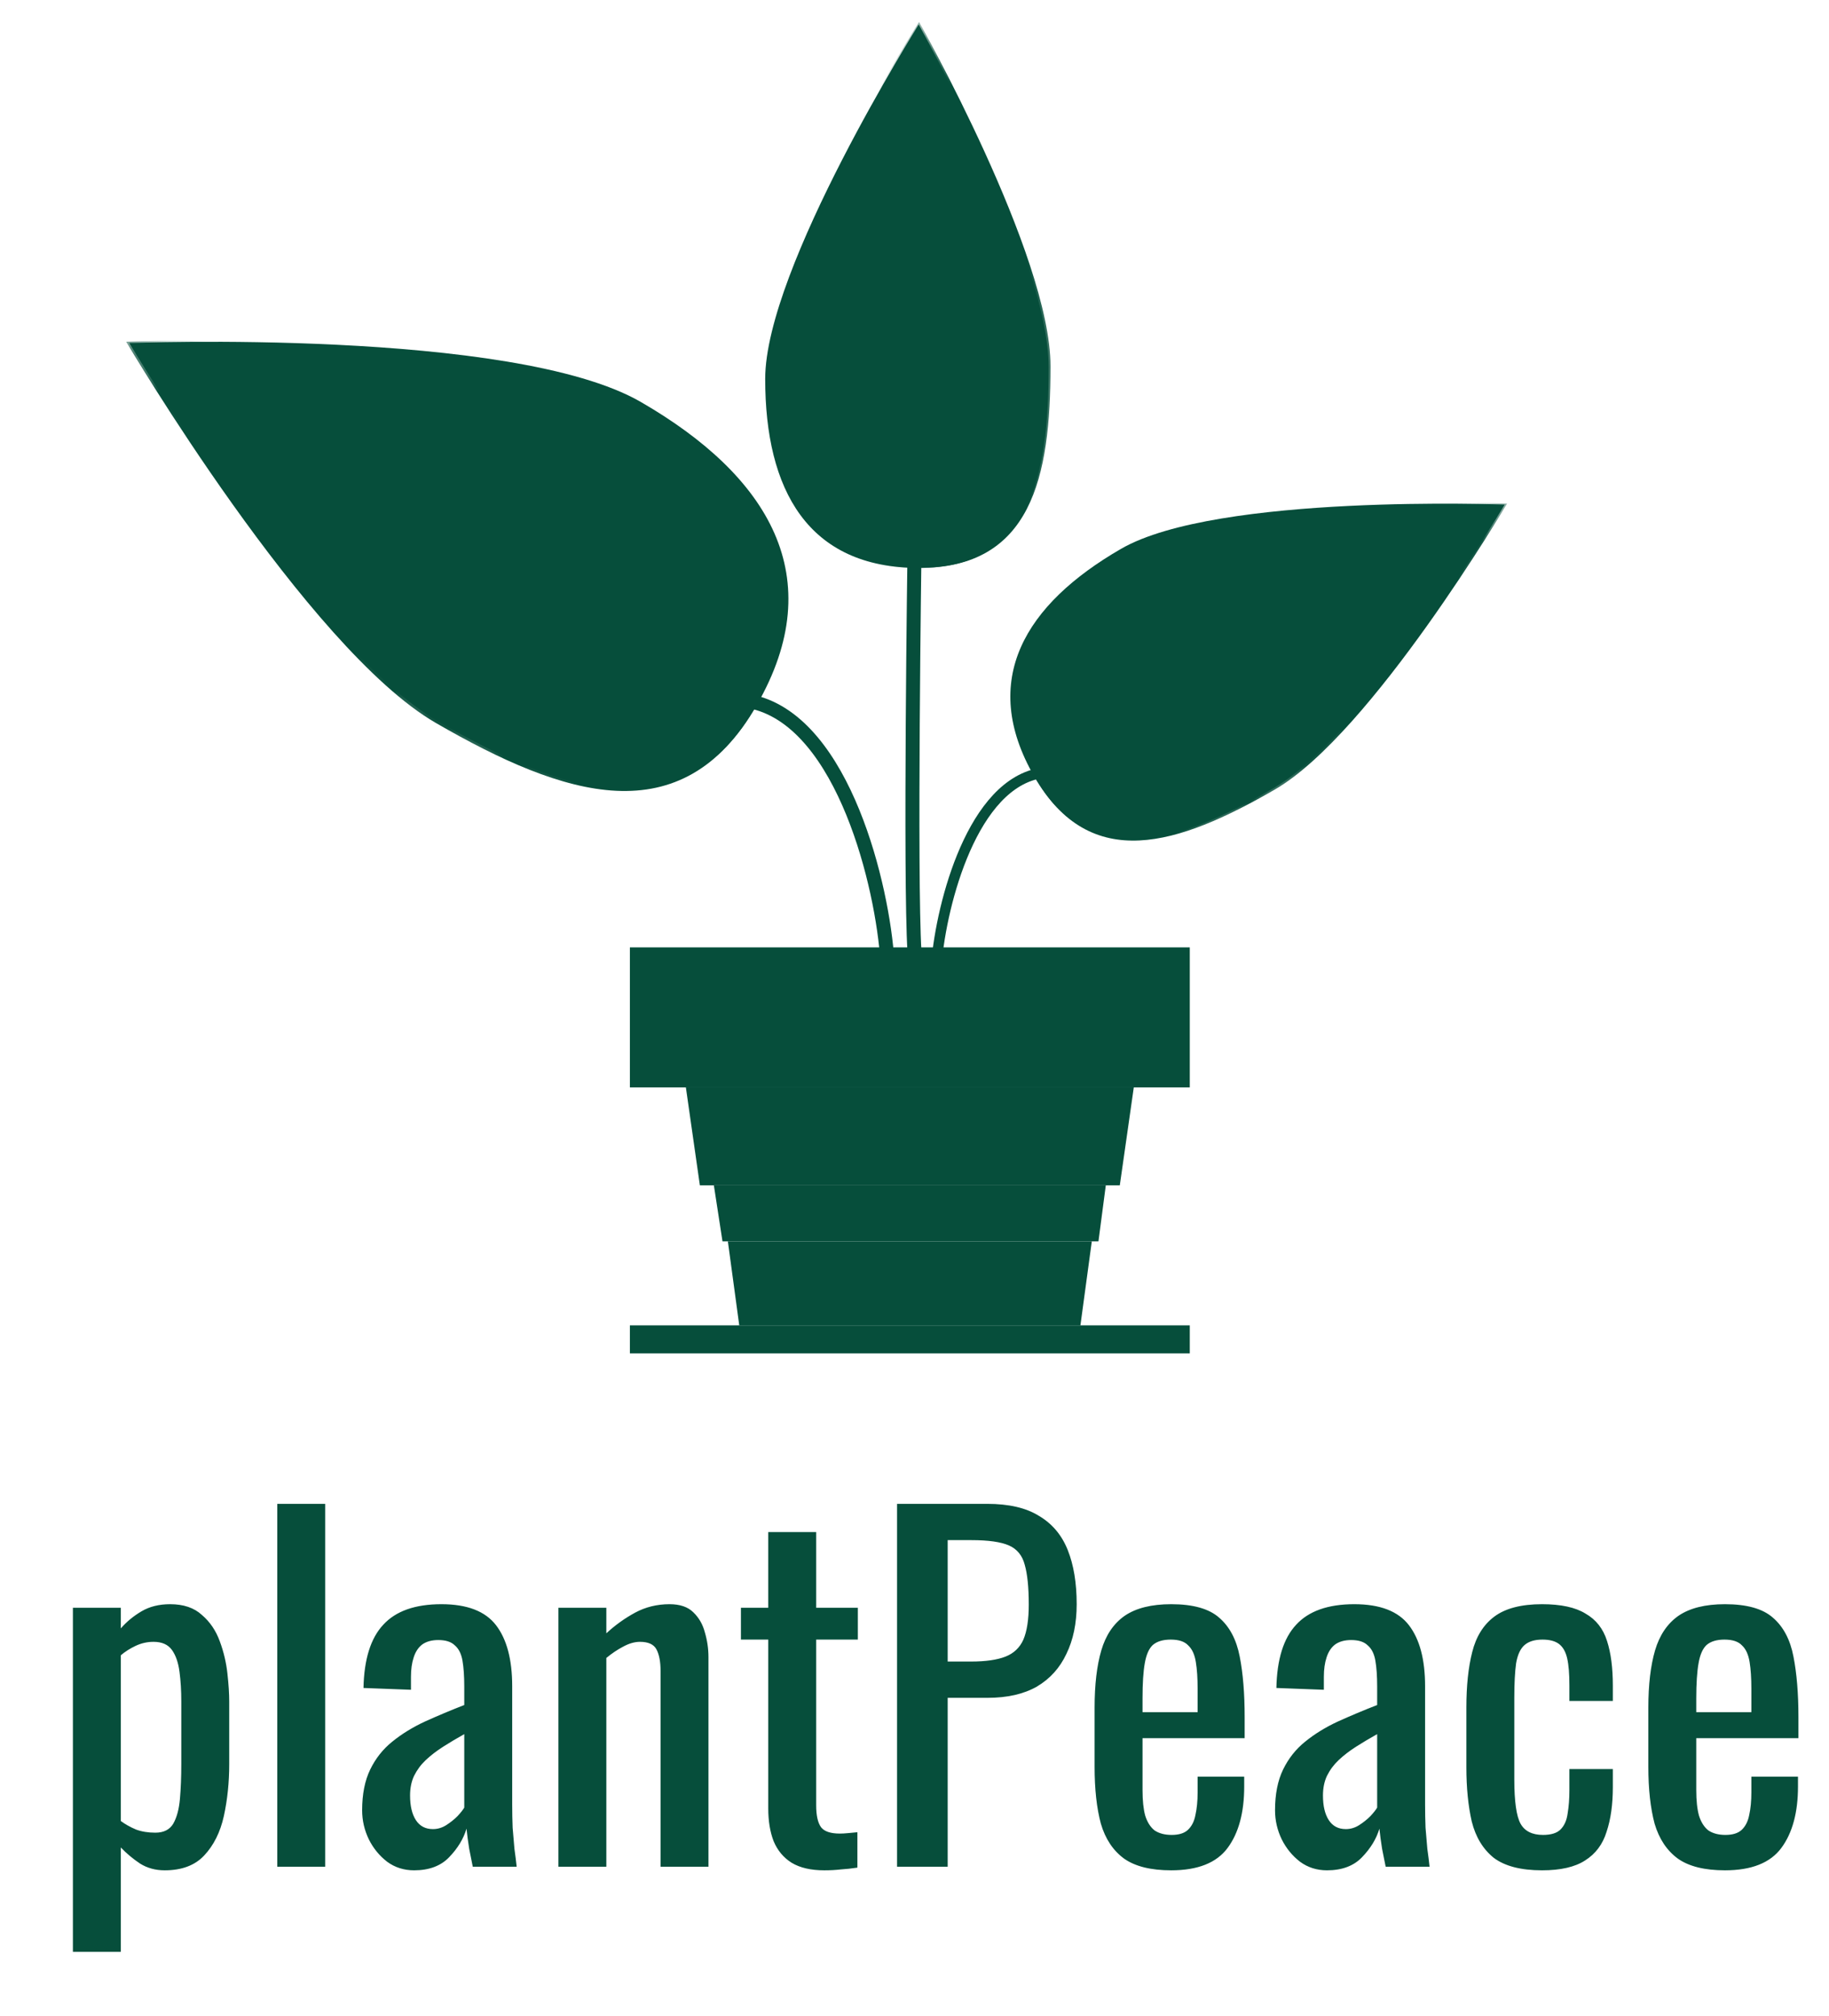 <svg width="49" height="54" viewBox="0 0 49 54" fill="none" xmlns="http://www.w3.org/2000/svg">
<path d="M1.953 52.28V43.064H3.237V43.616C3.389 43.44 3.573 43.288 3.789 43.16C4.005 43.032 4.261 42.968 4.557 42.968C4.917 42.968 5.201 43.064 5.409 43.256C5.625 43.44 5.785 43.676 5.889 43.964C5.993 44.244 6.061 44.532 6.093 44.828C6.125 45.116 6.141 45.364 6.141 45.572V47.252C6.141 47.74 6.093 48.204 5.997 48.644C5.901 49.076 5.725 49.428 5.469 49.7C5.221 49.964 4.869 50.096 4.413 50.096C4.165 50.096 3.945 50.036 3.753 49.916C3.561 49.788 3.389 49.644 3.237 49.484V52.28H1.953ZM4.161 49.088C4.385 49.088 4.545 49.008 4.641 48.848C4.737 48.68 4.797 48.456 4.821 48.176C4.845 47.896 4.857 47.588 4.857 47.252V45.572C4.857 45.284 4.841 45.02 4.809 44.78C4.777 44.532 4.709 44.336 4.605 44.192C4.501 44.048 4.337 43.976 4.113 43.976C3.945 43.976 3.785 44.012 3.633 44.084C3.481 44.156 3.349 44.24 3.237 44.336V48.776C3.357 48.864 3.493 48.94 3.645 49.004C3.797 49.06 3.969 49.088 4.161 49.088ZM7.428 50V40.28H8.712V50H7.428ZM11.094 50.096C10.822 50.096 10.582 50.02 10.374 49.868C10.166 49.708 10.002 49.508 9.882 49.268C9.762 49.02 9.702 48.76 9.702 48.488C9.702 48.056 9.774 47.692 9.918 47.396C10.062 47.1 10.258 46.852 10.506 46.652C10.762 46.444 11.054 46.264 11.382 46.112C11.718 45.96 12.07 45.812 12.438 45.668V45.176C12.438 44.896 12.422 44.664 12.39 44.48C12.358 44.296 12.29 44.16 12.186 44.072C12.09 43.976 11.942 43.928 11.742 43.928C11.566 43.928 11.422 43.968 11.31 44.048C11.206 44.128 11.13 44.244 11.082 44.396C11.034 44.54 11.01 44.712 11.01 44.912V45.26L9.738 45.212C9.754 44.444 9.93 43.88 10.266 43.52C10.602 43.152 11.122 42.968 11.826 42.968C12.514 42.968 13.002 43.156 13.29 43.532C13.578 43.908 13.722 44.452 13.722 45.164V48.332C13.722 48.548 13.726 48.756 13.734 48.956C13.75 49.156 13.766 49.344 13.782 49.52C13.806 49.688 13.826 49.848 13.842 50H12.666C12.642 49.872 12.61 49.712 12.57 49.52C12.538 49.32 12.514 49.14 12.498 48.98C12.418 49.252 12.262 49.508 12.03 49.748C11.806 49.98 11.494 50.096 11.094 50.096ZM11.598 48.992C11.726 48.992 11.846 48.956 11.958 48.884C12.07 48.812 12.17 48.732 12.258 48.644C12.346 48.548 12.406 48.472 12.438 48.416V46.448C12.238 46.56 12.05 46.672 11.874 46.784C11.698 46.896 11.542 47.016 11.406 47.144C11.278 47.264 11.174 47.404 11.094 47.564C11.022 47.716 10.986 47.892 10.986 48.092C10.986 48.372 11.038 48.592 11.142 48.752C11.246 48.912 11.398 48.992 11.598 48.992ZM14.96 50V43.064H16.244V43.748C16.477 43.532 16.733 43.348 17.012 43.196C17.293 43.044 17.601 42.968 17.936 42.968C18.216 42.968 18.428 43.04 18.573 43.184C18.724 43.328 18.828 43.508 18.884 43.724C18.948 43.94 18.98 44.16 18.98 44.384V50H17.697V44.756C17.697 44.508 17.66 44.316 17.588 44.18C17.517 44.044 17.369 43.976 17.145 43.976C17 43.976 16.849 44.02 16.689 44.108C16.537 44.188 16.389 44.288 16.244 44.408V50H14.96ZM22.082 50.096C21.722 50.096 21.43 50.028 21.206 49.892C20.99 49.756 20.83 49.564 20.726 49.316C20.63 49.068 20.582 48.776 20.582 48.44V43.916H19.85V43.064H20.582V41.036H21.866V43.064H22.982V43.916H21.866V48.356C21.866 48.628 21.91 48.824 21.998 48.944C22.086 49.056 22.254 49.112 22.502 49.112C22.566 49.112 22.638 49.108 22.718 49.1C22.806 49.092 22.89 49.084 22.97 49.076V50.024C22.81 50.048 22.662 50.064 22.526 50.072C22.39 50.088 22.242 50.096 22.082 50.096ZM24.033 50V40.28H26.445C27.029 40.28 27.493 40.388 27.837 40.604C28.189 40.812 28.445 41.116 28.605 41.516C28.765 41.916 28.845 42.4 28.845 42.968C28.845 43.48 28.753 43.924 28.569 44.3C28.393 44.676 28.129 44.968 27.777 45.176C27.425 45.376 26.985 45.476 26.457 45.476H25.389V50H24.033ZM25.389 44.504H26.013C26.405 44.504 26.713 44.46 26.937 44.372C27.161 44.284 27.321 44.132 27.417 43.916C27.513 43.692 27.561 43.38 27.561 42.98C27.561 42.516 27.525 42.16 27.453 41.912C27.389 41.664 27.249 41.492 27.033 41.396C26.817 41.3 26.481 41.252 26.025 41.252H25.389V44.504ZM31.377 50.096C30.833 50.096 30.413 49.992 30.117 49.784C29.821 49.568 29.613 49.256 29.493 48.848C29.381 48.432 29.325 47.924 29.325 47.324V45.74C29.325 45.124 29.385 44.612 29.505 44.204C29.625 43.796 29.833 43.488 30.129 43.28C30.433 43.072 30.849 42.968 31.377 42.968C31.961 42.968 32.389 43.088 32.661 43.328C32.941 43.568 33.125 43.916 33.213 44.372C33.301 44.82 33.345 45.36 33.345 45.992V46.556H30.609V47.948C30.609 48.228 30.633 48.456 30.681 48.632C30.737 48.808 30.821 48.94 30.933 49.028C31.053 49.108 31.205 49.148 31.389 49.148C31.581 49.148 31.725 49.104 31.821 49.016C31.925 48.92 31.993 48.788 32.025 48.62C32.065 48.444 32.085 48.24 32.085 48.008V47.588H33.333V47.852C33.333 48.548 33.185 49.096 32.889 49.496C32.593 49.896 32.089 50.096 31.377 50.096ZM30.609 45.86H32.085V45.236C32.085 44.948 32.069 44.708 32.037 44.516C32.005 44.316 31.937 44.168 31.833 44.072C31.737 43.968 31.581 43.916 31.365 43.916C31.157 43.916 30.997 43.964 30.885 44.06C30.781 44.156 30.709 44.32 30.669 44.552C30.629 44.776 30.609 45.088 30.609 45.488V45.86ZM35.551 50.096C35.279 50.096 35.039 50.02 34.831 49.868C34.623 49.708 34.459 49.508 34.339 49.268C34.219 49.02 34.159 48.76 34.159 48.488C34.159 48.056 34.231 47.692 34.375 47.396C34.519 47.1 34.715 46.852 34.963 46.652C35.219 46.444 35.511 46.264 35.839 46.112C36.175 45.96 36.527 45.812 36.895 45.668V45.176C36.895 44.896 36.879 44.664 36.847 44.48C36.815 44.296 36.747 44.16 36.643 44.072C36.547 43.976 36.399 43.928 36.199 43.928C36.023 43.928 35.879 43.968 35.767 44.048C35.663 44.128 35.587 44.244 35.539 44.396C35.491 44.54 35.467 44.712 35.467 44.912V45.26L34.195 45.212C34.211 44.444 34.387 43.88 34.723 43.52C35.059 43.152 35.579 42.968 36.283 42.968C36.971 42.968 37.459 43.156 37.747 43.532C38.035 43.908 38.179 44.452 38.179 45.164V48.332C38.179 48.548 38.183 48.756 38.191 48.956C38.207 49.156 38.223 49.344 38.239 49.52C38.263 49.688 38.283 49.848 38.299 50H37.123C37.099 49.872 37.067 49.712 37.027 49.52C36.995 49.32 36.971 49.14 36.955 48.98C36.875 49.252 36.719 49.508 36.487 49.748C36.263 49.98 35.951 50.096 35.551 50.096ZM36.055 48.992C36.183 48.992 36.303 48.956 36.415 48.884C36.527 48.812 36.627 48.732 36.715 48.644C36.803 48.548 36.863 48.472 36.895 48.416V46.448C36.695 46.56 36.507 46.672 36.331 46.784C36.155 46.896 35.999 47.016 35.863 47.144C35.735 47.264 35.631 47.404 35.551 47.564C35.479 47.716 35.443 47.892 35.443 48.092C35.443 48.372 35.495 48.592 35.599 48.752C35.703 48.912 35.855 48.992 36.055 48.992ZM41.313 50.096C40.745 50.096 40.313 49.984 40.017 49.76C39.73 49.528 39.533 49.204 39.429 48.788C39.334 48.372 39.285 47.888 39.285 47.336V45.74C39.285 45.156 39.337 44.66 39.441 44.252C39.545 43.836 39.742 43.52 40.029 43.304C40.325 43.08 40.754 42.968 41.313 42.968C41.818 42.968 42.206 43.052 42.477 43.22C42.758 43.38 42.95 43.624 43.053 43.952C43.157 44.272 43.209 44.672 43.209 45.152V45.56H42.045V45.14C42.045 44.836 42.026 44.596 41.986 44.42C41.946 44.244 41.873 44.116 41.77 44.036C41.666 43.956 41.517 43.916 41.325 43.916C41.117 43.916 40.958 43.964 40.846 44.06C40.733 44.156 40.657 44.32 40.617 44.552C40.586 44.776 40.569 45.084 40.569 45.476V47.66C40.569 48.252 40.626 48.648 40.737 48.848C40.849 49.048 41.05 49.148 41.337 49.148C41.553 49.148 41.709 49.1 41.806 49.004C41.91 48.9 41.974 48.756 41.998 48.572C42.029 48.388 42.045 48.18 42.045 47.948V47.384H43.209V47.864C43.209 48.328 43.154 48.728 43.041 49.064C42.938 49.4 42.745 49.656 42.465 49.832C42.194 50.008 41.809 50.096 41.313 50.096ZM46.212 50.096C45.669 50.096 45.248 49.992 44.953 49.784C44.657 49.568 44.449 49.256 44.328 48.848C44.217 48.432 44.16 47.924 44.16 47.324V45.74C44.16 45.124 44.221 44.612 44.34 44.204C44.461 43.796 44.669 43.488 44.965 43.28C45.269 43.072 45.684 42.968 46.212 42.968C46.797 42.968 47.224 43.088 47.496 43.328C47.776 43.568 47.961 43.916 48.048 44.372C48.136 44.82 48.181 45.36 48.181 45.992V46.556H45.444V47.948C45.444 48.228 45.468 48.456 45.517 48.632C45.572 48.808 45.657 48.94 45.769 49.028C45.889 49.108 46.041 49.148 46.224 49.148C46.416 49.148 46.56 49.104 46.657 49.016C46.761 48.92 46.828 48.788 46.861 48.62C46.901 48.444 46.92 48.24 46.92 48.008V47.588H48.169V47.852C48.169 48.548 48.02 49.096 47.724 49.496C47.428 49.896 46.925 50.096 46.212 50.096ZM45.444 45.86H46.92V45.236C46.92 44.948 46.904 44.708 46.873 44.516C46.84 44.316 46.773 44.168 46.669 44.072C46.572 43.968 46.416 43.916 46.2 43.916C45.992 43.916 45.833 43.964 45.721 44.06C45.617 44.156 45.544 44.32 45.505 44.552C45.465 44.776 45.444 45.088 45.444 45.488V45.86Z" fill="#064E3B"/>
<path d="M23.774 25.75C23.649 23.75 22.612 19.413 20.212 18.812" stroke="#064E3B" stroke-width="0.375"/>
<path d="M3.464 9.188C3.464 9.188 8.309 17.343 11.739 19.324C15.169 21.304 18.29 22.321 20.27 18.891C22.251 15.461 20.597 12.747 17.167 10.766C13.736 8.786 3.464 9.188 3.464 9.188Z" fill="#064E3B"/>
<mask id="mask0_7103_1251" style="mask-type:alpha" maskUnits="userSpaceOnUse" x="0" y="8" width="27" height="20">
<path d="M26.469 22.471L2.829 8.822L1.71574e-05 13.435L23.64 27.084L26.469 22.471Z" fill="#D9D9D9"/>
</mask>
<g mask="url(#mask0_7103_1251)">
<path d="M3.38 9.153C3.38 9.153 8.231 17.375 11.678 19.365C15.124 21.355 18.262 22.373 20.266 18.902C22.27 15.432 20.613 12.696 17.167 10.706C13.72 8.716 3.38 9.153 3.38 9.153Z" fill="#064E3B"/>
</g>
<path d="M25.078 25.938C25.172 24.438 25.95 21.184 27.75 20.734" stroke="#064E3B" stroke-width="0.281"/>
<path d="M40.311 13.516C40.311 13.516 36.678 19.633 34.105 21.118C31.532 22.603 29.192 23.366 27.706 20.793C26.221 18.22 27.461 16.185 30.034 14.7C32.607 13.214 40.311 13.516 40.311 13.516Z" fill="#064E3B"/>
<mask id="mask1_7103_1251" style="mask-type:alpha" maskUnits="userSpaceOnUse" x="23" y="13" width="20" height="14">
<path d="M23.057 23.478L40.787 13.242L42.909 16.701L25.179 26.938L23.057 23.478Z" fill="#D9D9D9"/>
</mask>
<g mask="url(#mask1_7103_1251)">
<path d="M40.374 13.49C40.374 13.49 36.736 19.657 34.151 21.149C31.566 22.642 29.212 23.405 27.71 20.802C26.207 18.199 27.449 16.147 30.034 14.654C32.619 13.162 40.374 13.49 40.374 13.49Z" fill="#064E3B"/>
</g>
<path d="M24.5 25.5C24.375 23.5 24.5 14.75 24.5 14.75" stroke="#064E3B" stroke-width="0.375"/>
<path d="M24.613 0.657C24.613 0.657 28.094 6.862 28.094 9.833C28.094 12.804 27.584 15.212 24.613 15.212C21.643 15.212 20.5 13.12 20.5 10.149C20.5 7.179 24.613 0.657 24.613 0.657Z" fill="#064E3B"/>
<mask id="mask2_7103_1251" style="mask-type:alpha" maskUnits="userSpaceOnUse" x="24" y="0" width="5" height="21">
<path d="M24.614 20.581L24.614 0.108L28.671 -1.76952e-06L28.671 20.473L24.614 20.581Z" fill="#D9D9D9"/>
</mask>
<g mask="url(#mask2_7103_1251)">
<path d="M24.622 0.589C24.622 0.589 28.144 6.824 28.144 9.809C28.144 12.794 27.628 15.213 24.622 15.213C21.617 15.213 20.461 13.112 20.461 10.127C20.461 7.142 24.622 0.589 24.622 0.589Z" fill="#064E3B"/>
</g>
<rect x="16.875" y="25.375" width="15" height="3.75" fill="#064E3B"/>
<rect x="16.875" y="35.5" width="15" height="0.75" fill="#064E3B"/>
<path d="M18.375 29.125H30.375L30 31.75H18.75L18.375 29.125Z" fill="#064E3B"/>
<path d="M19.125 31.75H29.625L29.428 33.25H19.356L19.125 31.75Z" fill="#064E3B"/>
<path d="M19.5 33.25H29.25L28.945 35.5H19.805L19.5 33.25Z" fill="#064E3B"/>
</svg>
